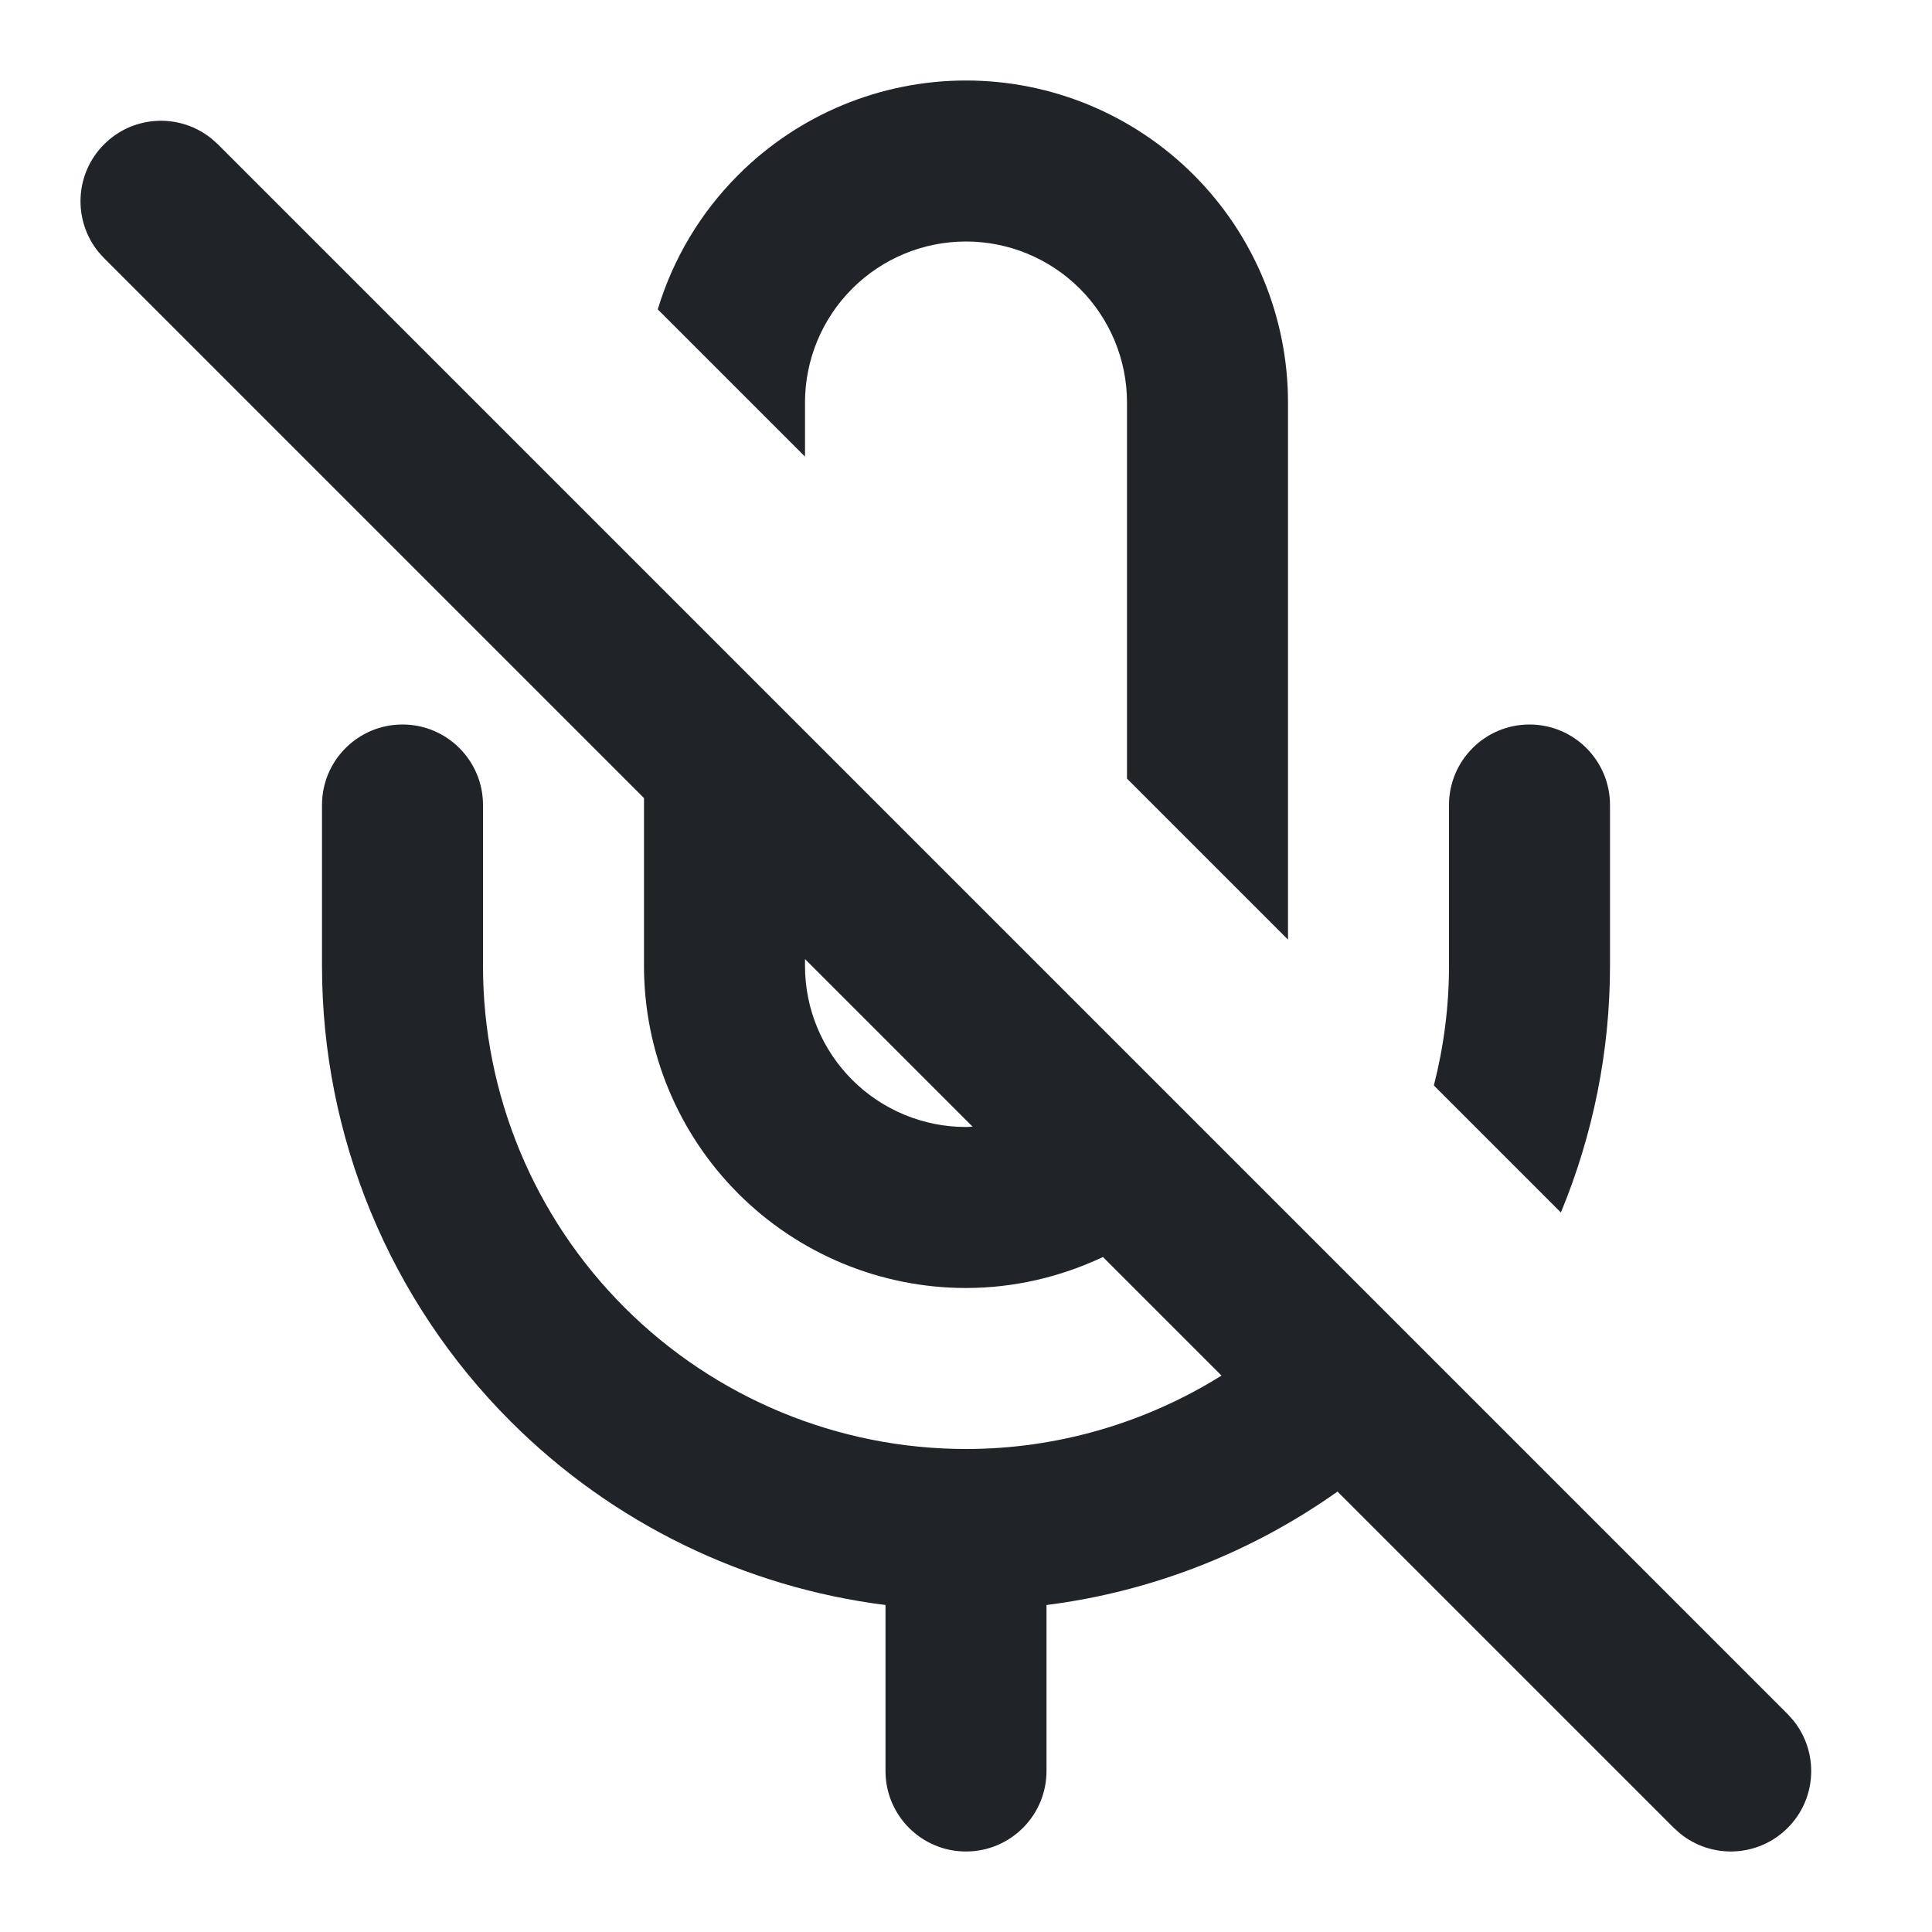 <svg width="24" height="24" viewBox="0 0 24 24" fill="none" xmlns="http://www.w3.org/2000/svg">
<path d="M1.293 1.793C1.659 1.427 2.238 1.404 2.631 1.725L2.707 1.793L22.207 21.293L22.275 21.369C22.595 21.762 22.573 22.341 22.207 22.707C21.841 23.073 21.262 23.096 20.869 22.775L20.793 22.707L16.615 18.529C15.545 19.287 14.304 19.773 13 19.938V22C13 22.552 12.552 23 12 23C11.447 23 11 22.552 11 22V19.938C9.247 19.717 7.605 18.92 6.343 17.657C4.842 16.157 4 14.122 4 12V10C4 9.448 4.447 9 5 9C5.552 9 6 9.448 6 10V12C6 13.591 6.632 15.117 7.758 16.242C8.883 17.367 10.409 18 12 18C13.132 18 14.229 17.678 15.174 17.088L13.701 15.615C13.173 15.864 12.594 16 12 16C10.939 16 9.922 15.578 9.172 14.828C8.422 14.078 8 13.061 8 12V9.914L1.293 3.207L1.224 3.131C0.904 2.738 0.927 2.159 1.293 1.793ZM19 9C19.552 9 20 9.448 20 10V12C20 13.061 19.788 14.1 19.39 15.062L17.812 13.484C17.935 13.003 18 12.505 18 12V10C18 9.448 18.448 9 19 9ZM10 12C10 12.53 10.211 13.039 10.586 13.414C10.961 13.789 11.469 14 12 14C12.027 14 12.055 13.997 12.082 13.996L10 11.914V12ZM12 1C13.061 1 14.078 1.422 14.828 2.172C15.578 2.922 16 3.939 16 5V11.672L14 9.672V5C14 4.47 13.789 3.961 13.414 3.586C13.039 3.211 12.53 3 12 3C11.469 3 10.961 3.211 10.586 3.586C10.211 3.961 10 4.47 10 5V5.672L8.171 3.843C8.36 3.217 8.701 2.642 9.172 2.172C9.922 1.422 10.939 1 12 1Z" fill="#202327"/>
</svg>
